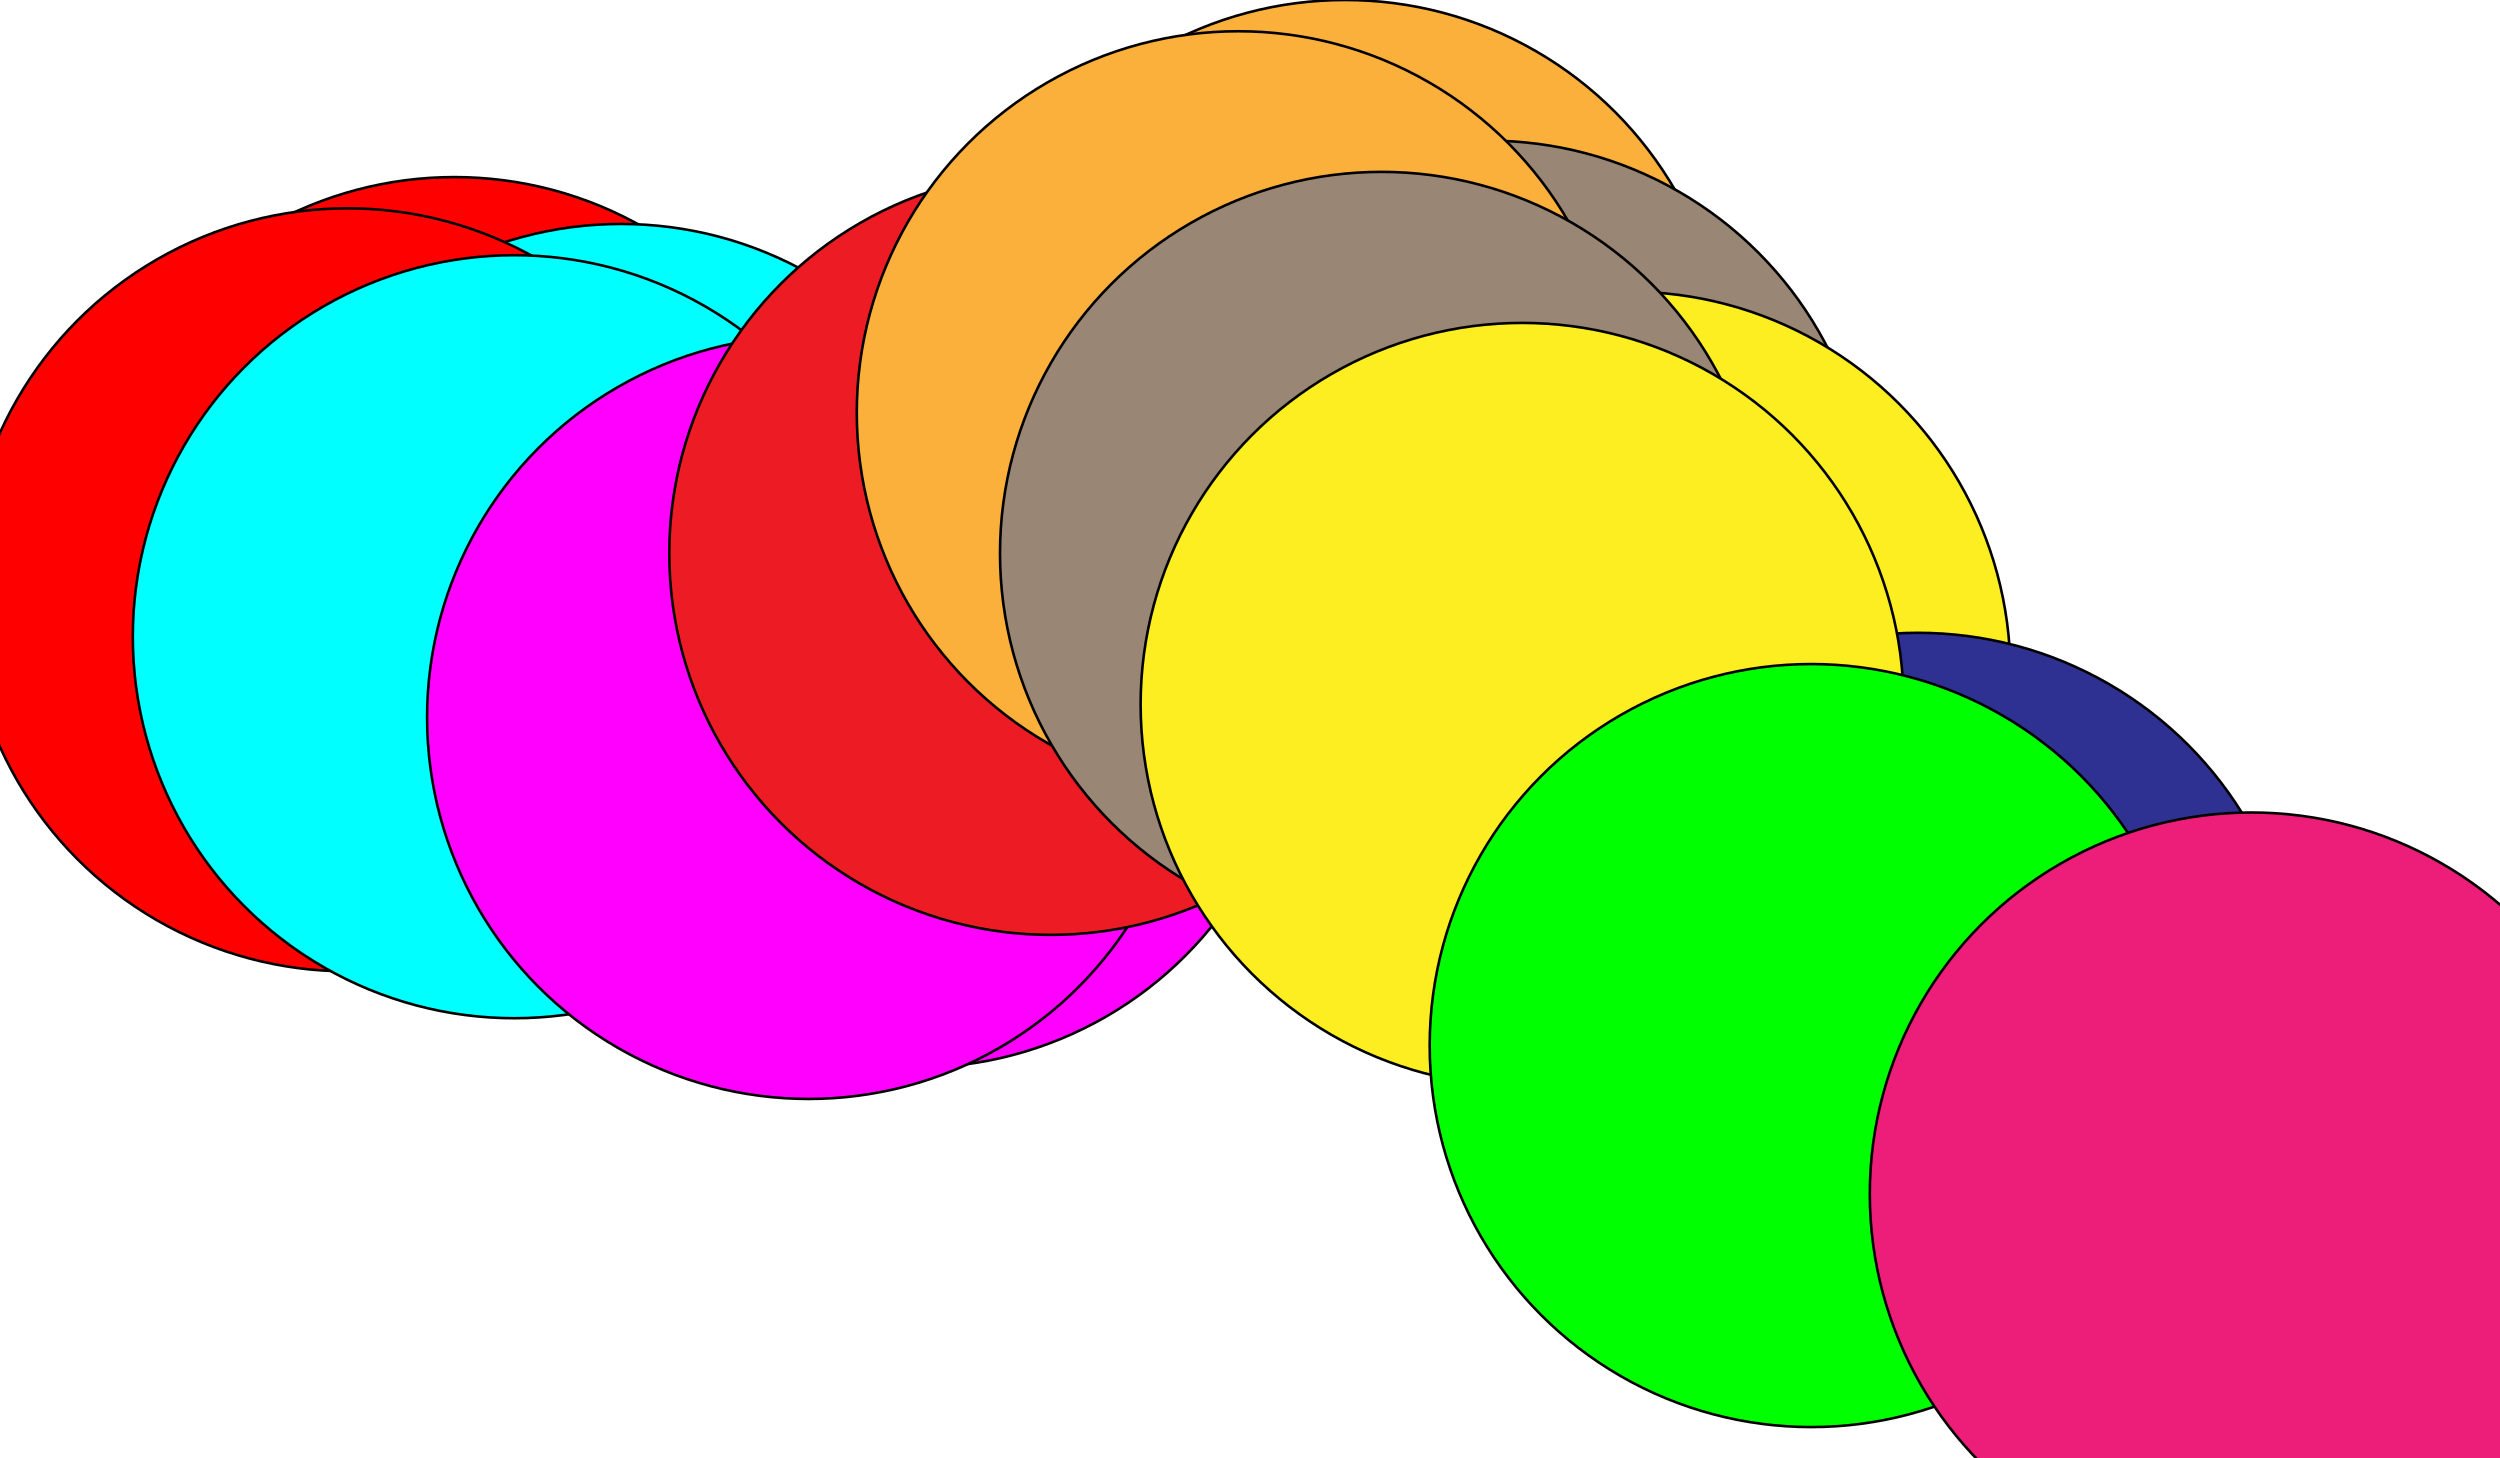 <?xml version="1.0" encoding="utf-8"?>
<?xml-stylesheet type="text/css" href='/distribution/scripts/styles.css' ?>
<!-- Generator: Adobe Illustrator 19.0.0, SVG Export Plug-In . SVG Version: 6.00 Build 0)  -->
<svg version="1.1" id="Layer_1" xmlns="http://www.w3.org/2000/svg" xmlns:xlink="http://www.w3.org/1999/xlink" x="0px" y="0px"
	 viewBox="0 0 960 560" preserveAspectRatio='none' style="enable-background:new 0 0 960 560;" xml:space="preserve">
<style type="text/css">
	.st0{fill:#FF0000;stroke:#000000;stroke-miterlimit:10;}
	.st1{fill:#00FFFF;stroke:#000000;stroke-miterlimit:10;}
	.st2{fill:#FF00FF;stroke:#000000;stroke-miterlimit:10;}
	.st3{fill:#ED1C24;stroke:#000000;stroke-miterlimit:10;}
	.st4{fill:#FBB03B;stroke:#000000;stroke-miterlimit:10;}
	.st5{fill:#998675;stroke:#000000;stroke-miterlimit:10;}
	.st6{fill:#FCEE21;stroke:#000000;stroke-miterlimit:10;}
	.st7{fill:#2E3192;stroke:#000000;stroke-miterlimit:10;}
	.st8{fill:#00FF00;stroke:#000000;stroke-miterlimit:10;}
	.st9{fill:#ED1E79;stroke:#000000;stroke-miterlimit:10;}
</style>
<circle id="XMLID_1_" class="st0" cx="174.5" cy="214.5" r="146.5"/>
<circle id="XMLID_3_" class="st1" cx="238.5" cy="232.5" r="146.5"/>
<circle id="XMLID_4_" class="st2" cx="351.5" cy="263.5" r="146.5"/>
<circle id="XMLID_5_" class="st3" cx="444.5" cy="200.5" r="146.5"/>
<circle id="XMLID_6_" class="st4" cx="516.5" cy="146.5" r="146.5"/>
<circle id="XMLID_7_" class="st5" cx="571.5" cy="200.5" r="146.5"/>
<circle id="XMLID_8_" class="st6" cx="625.5" cy="258.5" r="146.5"/>
<circle id="XMLID_9_" class="st7" cx="736.5" cy="389.5" r="146.5"/>
<circle id="XMLID_17_" class="st0" cx="133.5" cy="226.5" r="146.5"/>
<circle id="XMLID_16_" class="st1" cx="197.5" cy="244.5" r="146.5"/>
<circle id="XMLID_15_" class="st2" cx="310.5" cy="275.5" r="146.5"/>
<circle id="XMLID_14_" class="st3" cx="403.5" cy="212.5" r="146.5"/>
<circle id="XMLID_13_" class="st4" cx="475.5" cy="158.5" r="146.5"/>
<circle id="XMLID_12_" class="st5" cx="530.5" cy="212.5" r="146.5"/>
<circle id="XMLID_11_" class="st6" cx="584.5" cy="270.5" r="146.5"/>
<circle id="XMLID_10_" class="st8" cx="695.5" cy="401.5" r="146.5"/>
<circle id="XMLID_18_" class="st9" cx="864.5" cy="458.5" r="146.5"/>
</svg>
